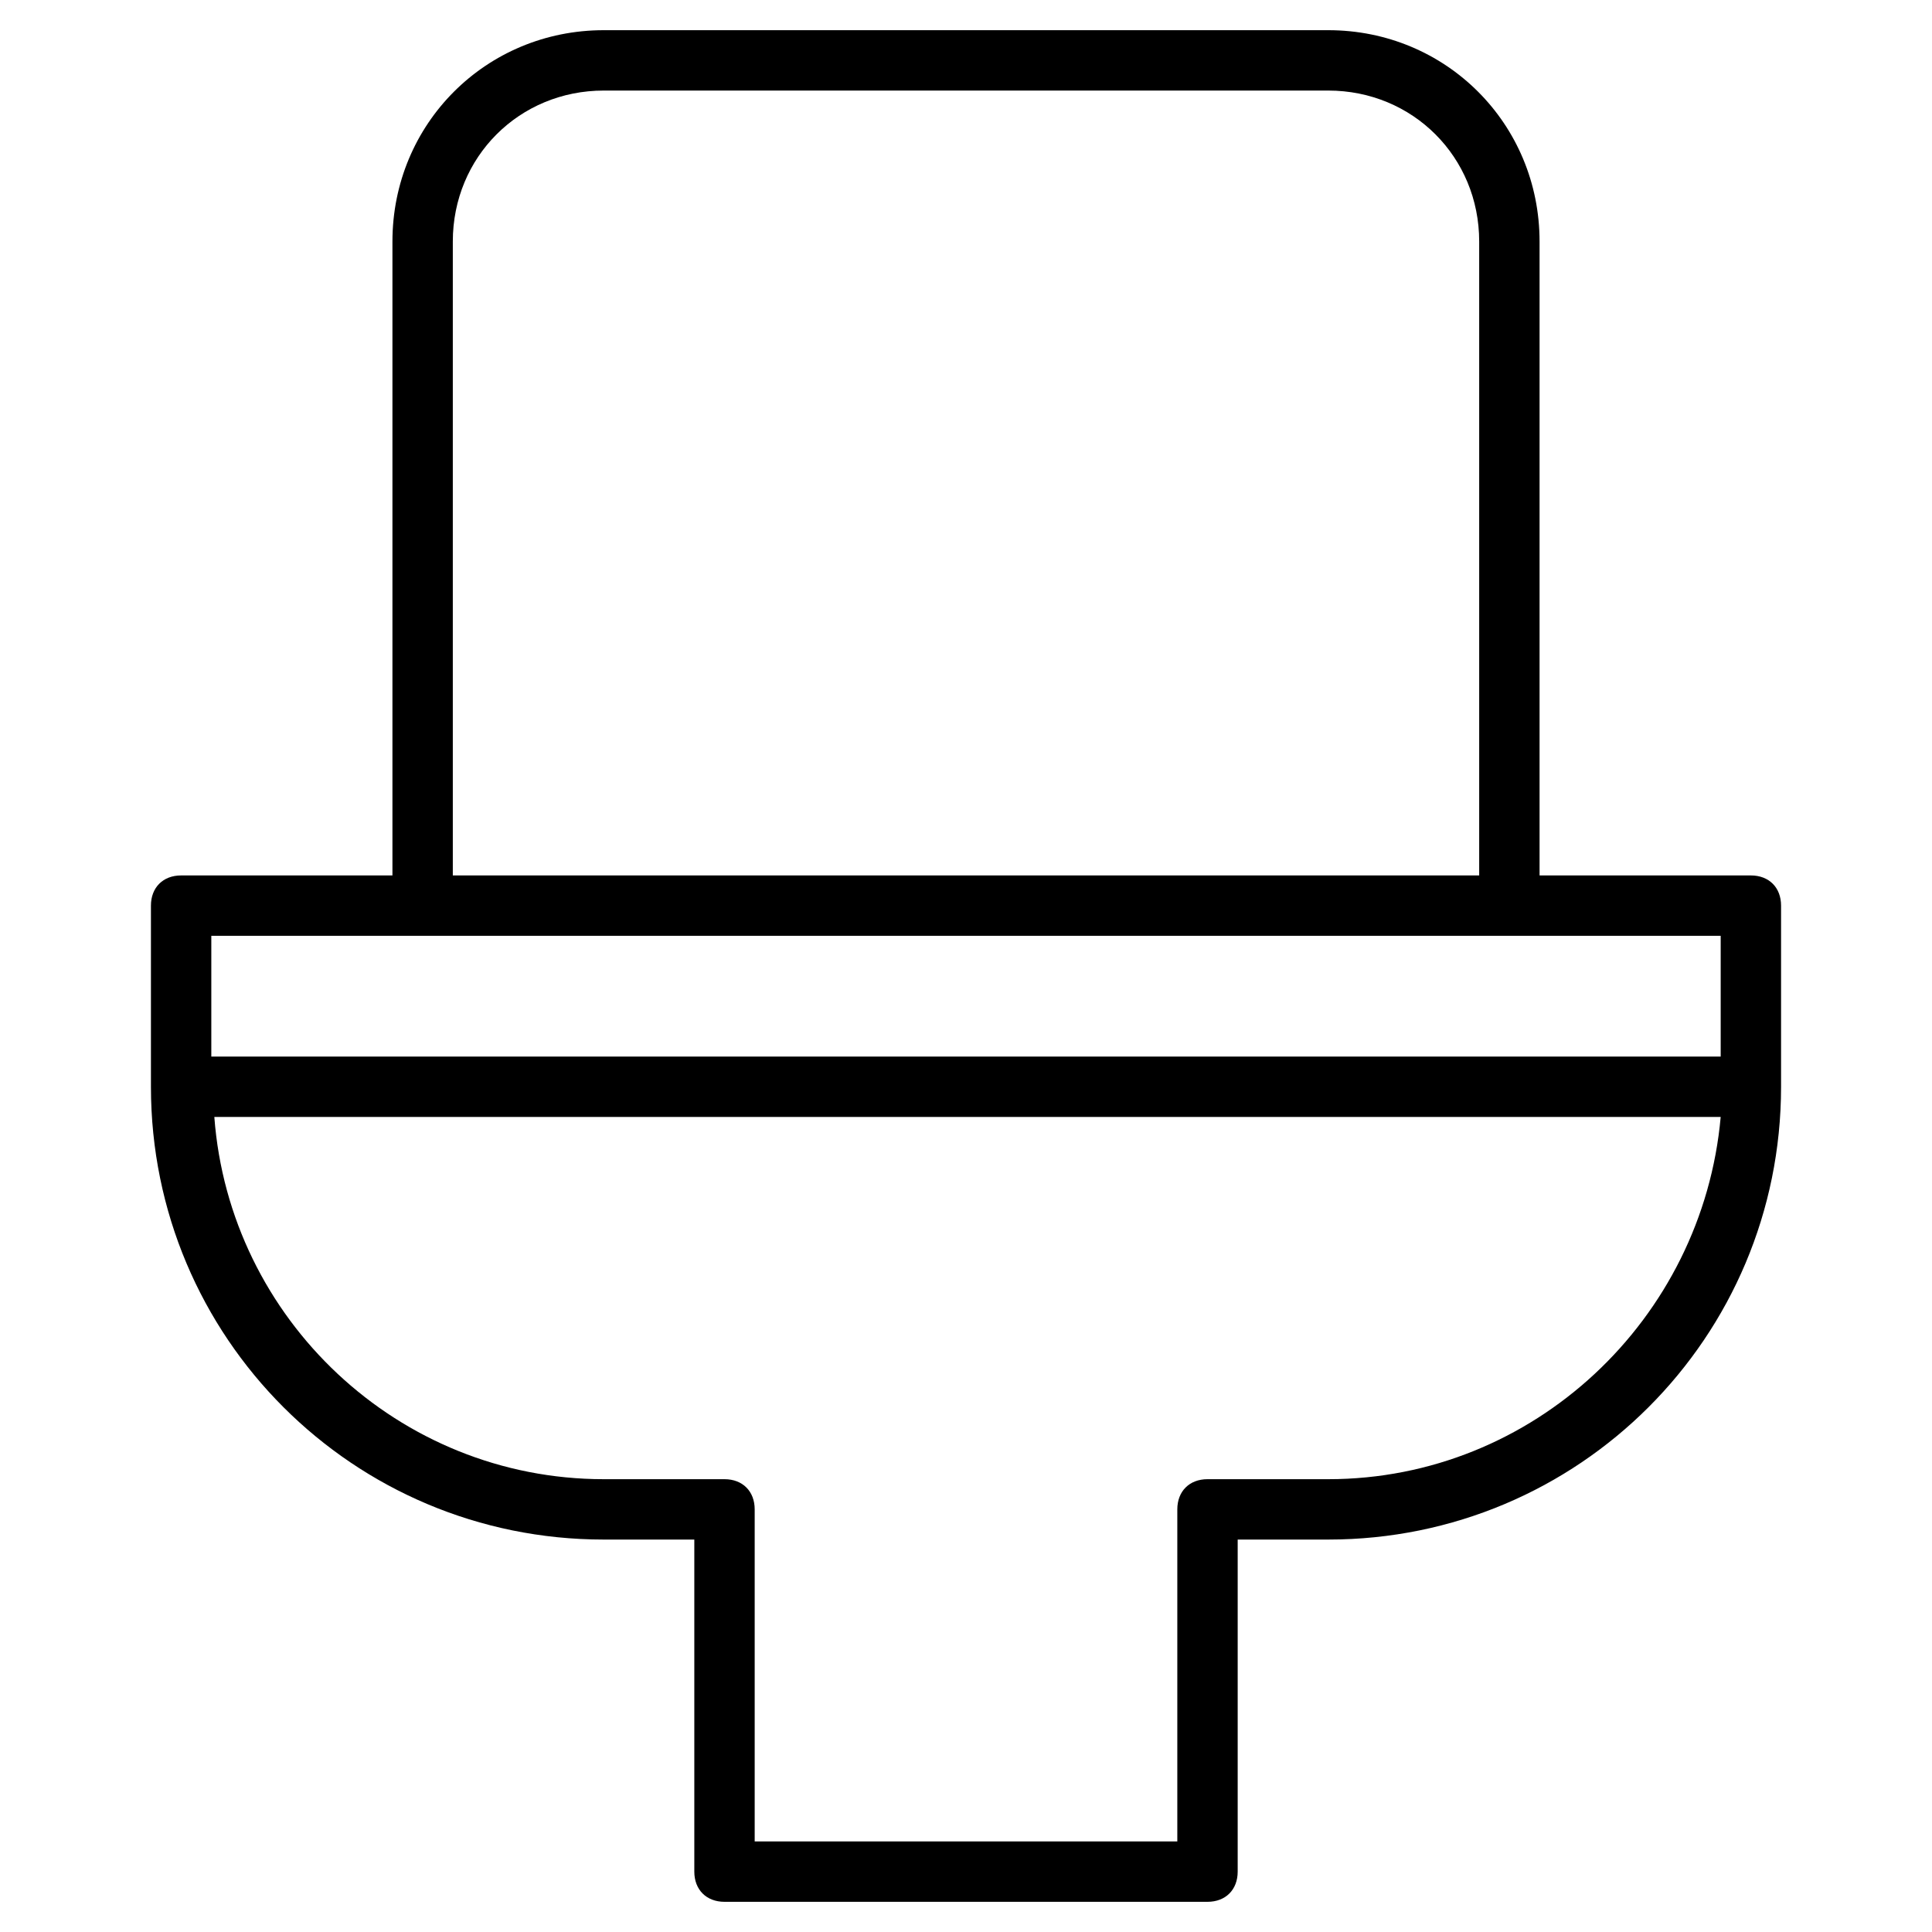 <?xml version="1.0" encoding="utf-8"?>
<!-- Generator: Adobe Illustrator 19.1.0, SVG Export Plug-In . SVG Version: 6.00 Build 0)  -->
<!DOCTYPE svg PUBLIC "-//W3C//DTD SVG 1.1//EN" "http://www.w3.org/Graphics/SVG/1.1/DTD/svg11.dtd">
<svg version="1.1" id="Layer_1" xmlns="http://www.w3.org/2000/svg" xmlns:xlink="http://www.w3.org/1999/xlink" x="0px" y="0px"
	 width="64px" height="64px" viewBox="0 0 64 64" enable-background="new 0 0 64 64" xml:space="preserve">
<path d="M44,1H20c-3.9,0-7,3.1-7,7v21H6c-0.6,0-1,0.4-1,1v6c0,8.3,6.7,15,15,15h3v11c0,0.6,0.4,1,1,1h16c0.6,0,1-0.4,1-1V51h3
	c8.3,0,15-6.7,15-15v-6c0-0.6-0.4-1-1-1h-7V8C51,4.1,47.9,1,44,1z M15,8c0-2.8,2.2-5,5-5h24c2.8,0,5,2.2,5,5v21H15V8z M44,49h-4
	c-0.6,0-1,0.4-1,1v11H25V50c0-0.6-0.4-1-1-1h-4c-6.8,0-12.4-5.3-12.9-12h49.9C56.4,43.7,50.8,49,44,49z M57,35H7v-4h50V35z"/>
</svg>
